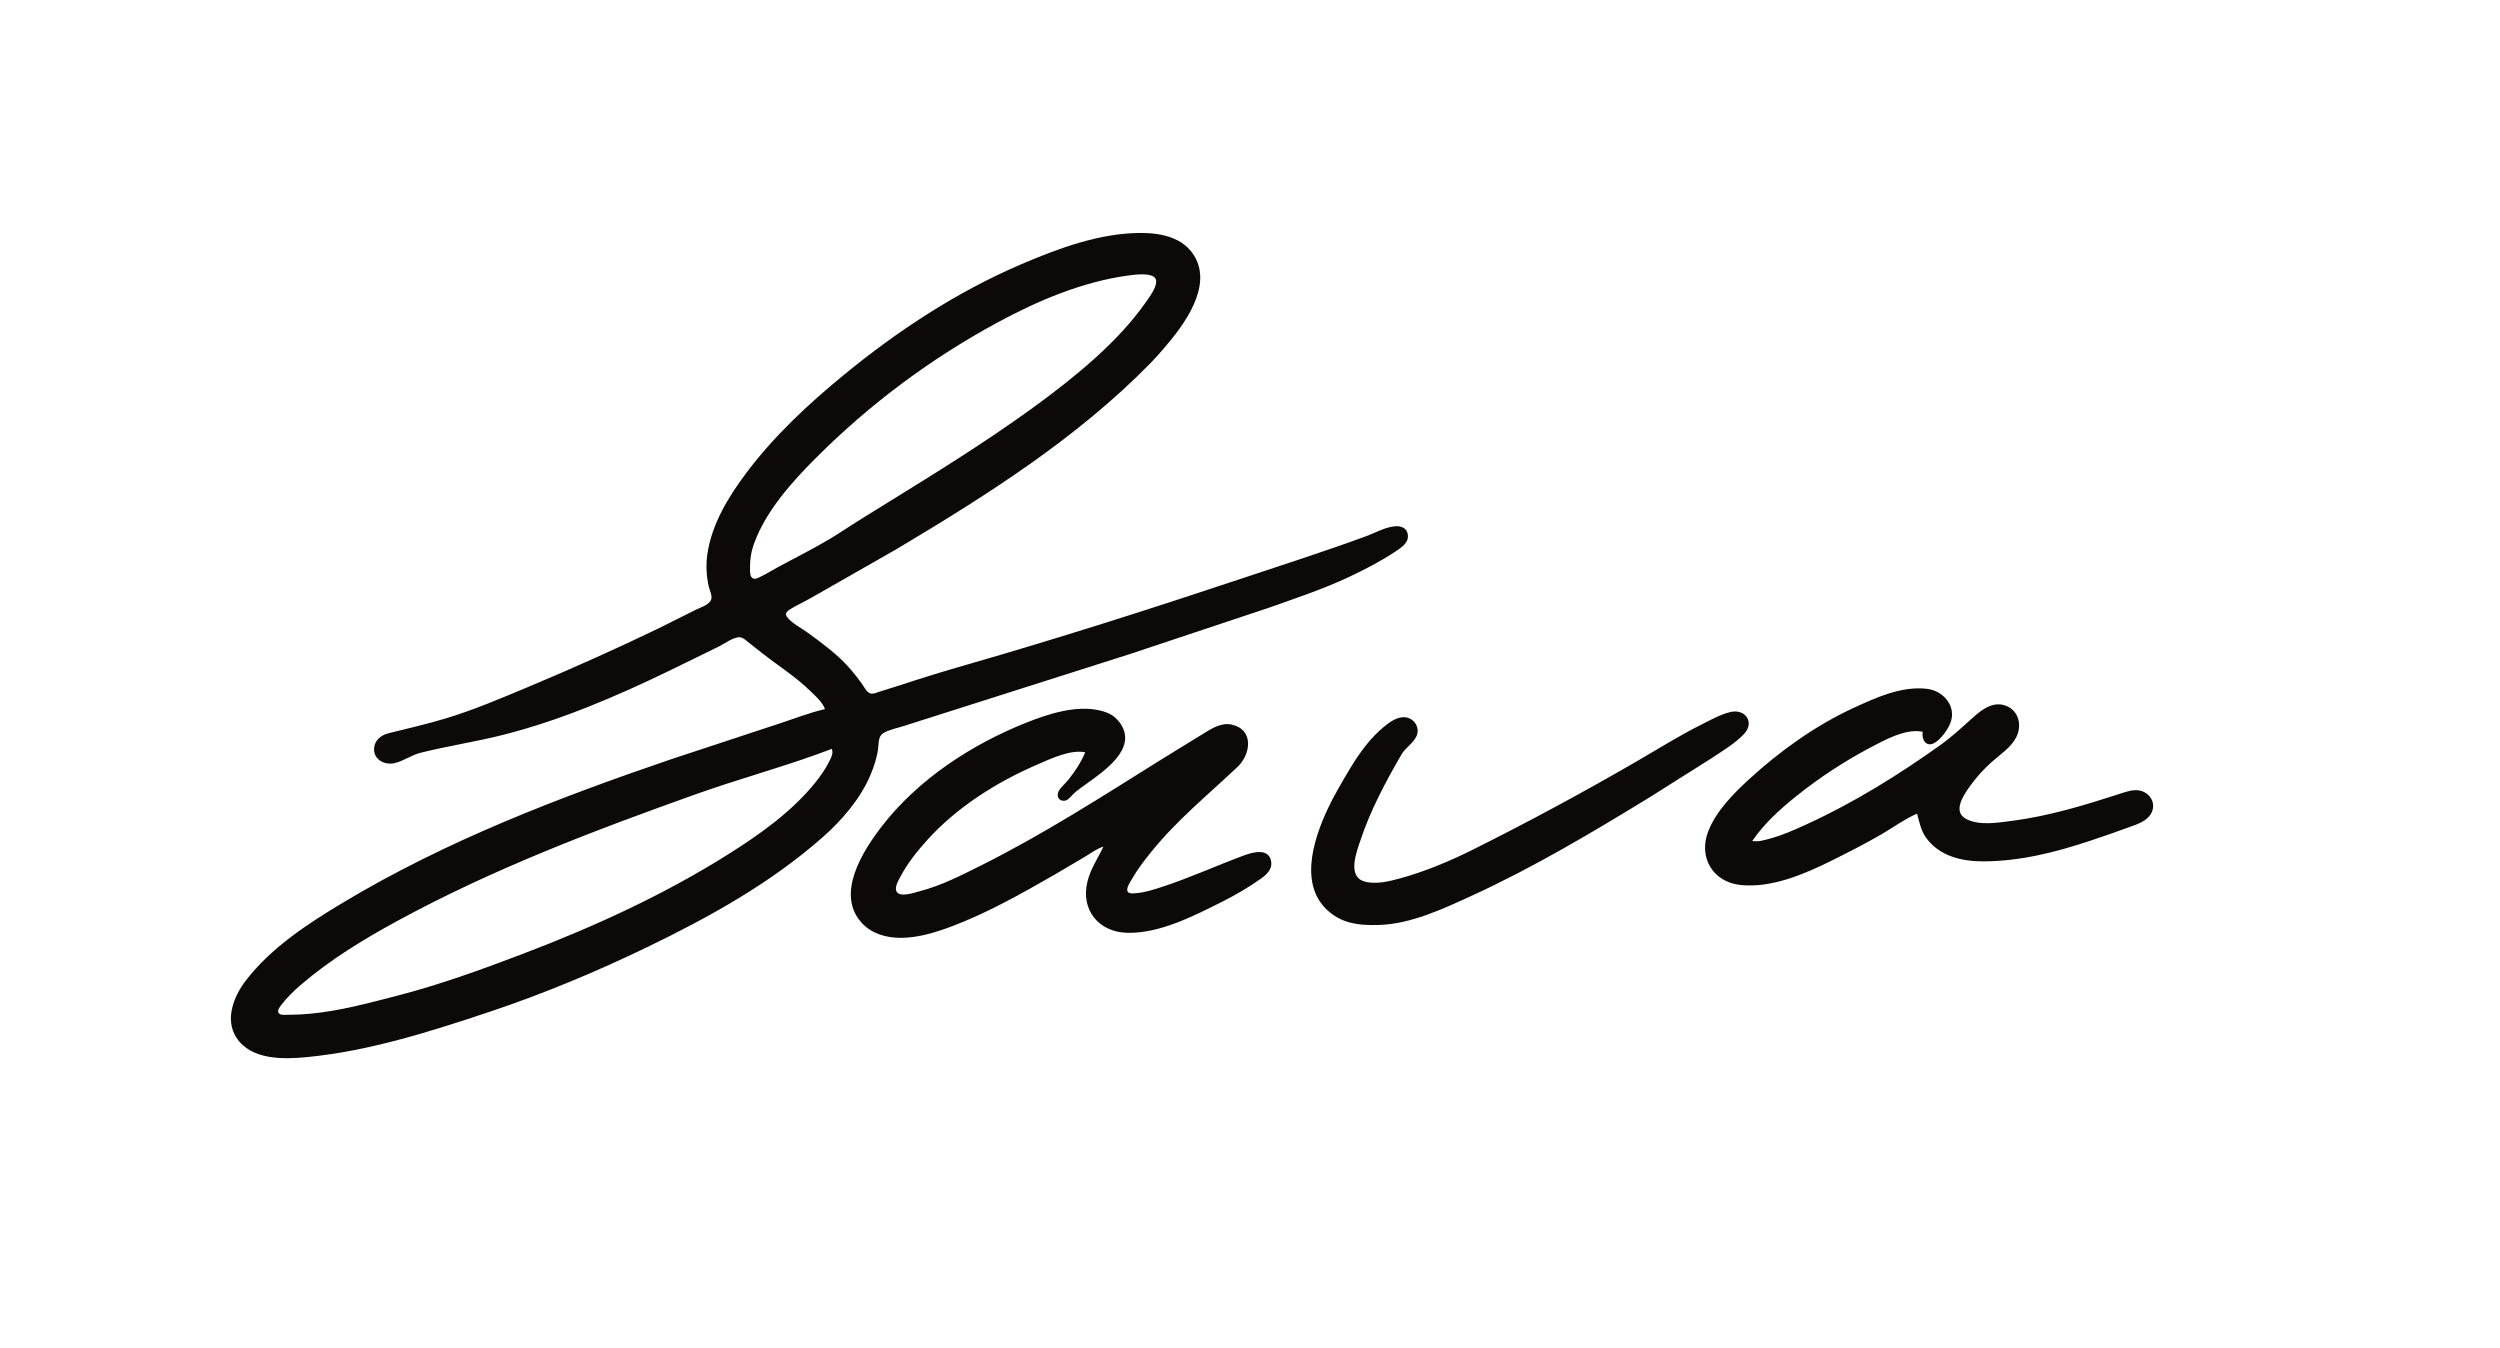 <?xml version="1.0" encoding="UTF-8" standalone="no"?>
<!DOCTYPE svg PUBLIC "-//W3C//DTD SVG 1.1//EN" "http://www.w3.org/Graphics/SVG/1.1/DTD/svg11.dtd">
<svg width="100%" height="100%" viewBox="0 0 2200 1186" version="1.1" xmlns="http://www.w3.org/2000/svg" xmlns:xlink="http://www.w3.org/1999/xlink" xml:space="preserve" xmlns:serif="http://www.serif.com/" style="fill-rule:evenodd;clip-rule:evenodd;stroke-linejoin:round;stroke-miterlimit:2;">
    <path d="M726,624C711.46,627.364 697.218,633.113 683,637.656L591,667.996C491.59,701.87 392.332,740.002 302,794.2C271.036,812.778 238.403,834.004 216.236,863C205.792,876.66 197.628,896.937 207.969,913C220.975,933.2 250.049,932.264 270.999,930.17C325.529,924.718 378.227,907.925 429.999,890.668C477.713,874.763 524.749,855.154 569.999,833.258C624.779,806.752 678.111,777.17 723.999,736.714C740.733,721.962 757.334,702.791 765.987,682C769.191,674.303 771.9,666.334 772.832,658C773.332,653.622 772.917,647.944 777.146,645.278C782.449,641.935 790.068,640.642 795.999,638.668L993.999,575.668L1117,534.693C1140.55,526.311 1164.33,518.41 1187,507.781C1201.2,501.129 1214.9,494.024 1228,485.334C1233.66,481.577 1240.8,477.009 1238.57,469.041C1237.22,464.273 1232.47,462.809 1228,463.099C1219.32,463.662 1210.1,468.983 1202,471.949C1165,485.485 1127.4,497.549 1090,510.002C1010.62,536.462 930.411,561.994 849.999,585.142C830.269,590.822 810.486,596.869 790.999,603.334C785.359,605.206 779.639,606.801 773.999,608.668C771.622,609.454 768.646,610.901 766.092,610.213C762.882,609.349 761.047,605.537 759.329,603.001C755.502,597.349 751.235,592.113 746.713,587.001C736.563,575.527 723.289,565.947 710.999,556.884C705.349,552.718 696.539,548.491 692.465,542.704C690.492,539.901 692.642,537.87 695.023,536.352C700.721,532.719 707.105,529.906 712.999,526.576L788.999,483.201C868.076,436.011 947.199,386.058 1012,319.996C1016.42,315.496 1020.6,310.783 1024.7,306C1041.72,286.175 1067.45,252.126 1050.87,225C1040.97,208.806 1021.55,205 1003.99,205C967.637,205 930.962,218.697 897.989,232.85C841.977,256.89 790.009,291.036 742.989,329.576C711.659,355.256 681.266,383.494 656.884,416C640.921,437.282 626.25,461.23 622.417,488C621.119,497.068 621.657,507.082 623.654,516C624.489,519.728 627.634,525.18 625.292,528.787C622.725,532.737 616.04,534.727 611.989,536.753L579.989,552.743C542.106,571.073 503.793,588.143 464.989,604.425C440.991,614.495 416.943,624.765 391.989,632.281C375.432,637.269 358.739,641.071 341.989,645.241C335.616,646.828 329.969,651.007 329.242,658.001C328.194,668.087 338.125,673.535 346.989,671.601C354.893,669.885 361.896,664.491 369.989,662.466C394.141,656.426 418.835,652.733 442.989,646.616C492.952,633.964 541.681,613.138 587.989,590.732L632.989,568.742C637.829,566.322 645.439,560.504 650.989,560.812C653.765,560.967 655.943,563.094 657.989,564.742L671,575C684.987,585.987 700.217,595.545 713,608.015C717.918,612.812 723.476,617.485 726,624ZM717.299,664.42C682.861,676.673 647.422,686.45 613,698.692C523.157,730.668 433.953,764.578 350,810.232C320.134,826.472 290.882,844.252 265,866.429C258.87,871.681 252.75,877.591 247.823,884.001C246.263,886.031 242.678,890.521 246.323,892.398C248.463,893.496 251.671,893 253.99,893.001C260.425,893.004 266.597,892.671 272.99,892.076C298.788,889.676 323.982,882.802 348.99,876.371C386.737,866.665 423.605,853.266 459.99,839.425C522.584,815.615 584.262,787.437 640.99,751.682C668.5,734.344 696.578,714.485 717.185,689.002C722.005,683.042 726.318,676.872 729.742,670.002C731.539,666.395 733.512,662.943 731.991,659.004L717.299,664.42ZM971,745.011C966.096,755.501 959.665,764.529 956.9,776.011C950.964,800.654 966.747,820.257 992,820.881C1020.7,821.581 1051.1,805.744 1076,793.257C1087.66,787.41 1099.36,780.537 1110,772.957C1114.5,769.757 1119.35,765.06 1118.74,759C1117.44,745.958 1103.06,749.71 1095,752.68C1070.53,761.698 1046.82,772.6 1022,780.67C1014.57,783.083 1006.83,785.573 999,786.06C996.4,786.223 991.81,786.768 991.955,782.888C992.08,779.598 994.835,775.768 996.428,773.001C1001.1,764.877 1006.94,757.295 1012.8,750.001C1035.37,721.927 1062.96,699.501 1089,674.911C1100.63,663.924 1103.85,642.173 1084,637.681C1074.9,635.621 1066.37,640.986 1059,645.576L1021,668.95C969.833,700.978 918.018,734.238 864,761.247C846.24,770.127 828.348,779.413 809,784.37C804.5,785.524 792.263,789.99 789.068,784.682C786.764,780.855 790.868,774.342 792.64,771C798.828,759.33 807.338,748.764 816.17,739C842.278,710.133 877.466,688.04 913,672.72C924.843,667.613 941.86,659.437 955,662C951.38,670.69 946.182,678.646 940.334,686C937.651,689.374 933.942,692.276 931.758,696C929.796,699.344 930.755,703.87 935.043,704.623C939.143,705.343 941.658,701.606 944.17,699.086C947.722,695.521 951.952,692.801 956,689.849C971.1,678.833 1000.92,659.129 986.147,636.999C984.455,634.489 982.379,632.26 979.996,630.393C976.529,627.673 972.244,626.233 968,625.235C946.94,620.275 922.45,628.242 903,635.999C854.9,655.181 808.073,685.725 776.12,726.999C759.17,748.894 734.514,787.495 759.093,812.959C762.223,816.199 765.919,818.777 770,820.675C790.747,830.323 816.812,823.035 837,815.423C869.23,803.268 899.197,786.256 929,769.149L955,753.795C960.214,750.647 965.156,746.849 971,744.999L971,745.011ZM1523,626.529C1535.8,623.629 1544.36,635.605 1534.8,645.829C1526.85,654.313 1515.62,660.919 1506,667.333L1453,700.811C1401.76,732.201 1349.68,763.269 1295,788.309C1269.77,799.863 1241.3,813.292 1213,813.985C1204.13,814.202 1195.6,814.007 1187,811.572C1181.92,810.131 1177.32,808.011 1173,804.957C1141.45,782.67 1155.32,739.5 1168.78,711C1171.35,705.55 1174.17,700.233 1177.15,695C1181.17,687.958 1185.13,680.884 1189.43,674C1197.4,661.205 1206.25,649.095 1218,639.465C1222.95,635.403 1229.24,630.801 1236,631.145C1244.33,631.57 1250.05,640.34 1246.43,648C1243.48,654.258 1236.82,657.943 1233.28,664C1219.3,687.973 1205.72,713.594 1197,740C1193.73,749.889 1185.7,770.71 1200,775.467C1209.87,778.747 1222.27,775.655 1232,772.989C1254.44,766.842 1276.22,757.634 1297,747.247C1345.8,722.861 1393.82,696.958 1441,669.576C1459.53,658.819 1477.82,647.343 1497,637.753C1505.17,633.669 1514.03,628.556 1523,626.529ZM1687,716C1689.03,723.193 1690.37,730.792 1694.8,737C1706.44,753.33 1726.06,758 1745,758C1777.6,758 1809.2,749.932 1840,739.667C1852.75,735.417 1865.4,730.997 1878,726.319C1884.72,723.824 1891.94,720.456 1894.2,712.999C1896.88,704.129 1889.73,696.079 1881,695.399C1875.75,694.985 1869.93,697.079 1865,698.679C1834.42,708.607 1802.96,718.139 1771,722.291C1758.53,723.911 1741.7,726.897 1730.02,720.567C1718.42,714.287 1727.46,700.53 1732.72,693.009C1738.55,684.676 1745.36,677.016 1753,670.295C1760.3,663.867 1769.56,657.815 1774.18,649.009C1779.38,639.081 1776.98,626.123 1766,621.376C1755.43,616.806 1745.68,623.106 1738,629.854C1728.1,638.546 1718.74,647.612 1708,655.299C1670.96,681.811 1631.45,706.339 1590,725.319C1579.28,730.226 1568.44,735.105 1557,738.126C1551.96,739.458 1547.2,741.021 1542,740.01C1552.48,724.665 1566.56,711.96 1581,700.41C1601.28,684.191 1623.04,669.921 1646,657.791C1658.4,651.251 1677.64,640.631 1692,644.011C1690.7,650.104 1694.64,657.756 1701.96,653.981C1707.94,650.898 1714.74,641.318 1716.78,635.011C1721.33,620.907 1709.88,607.879 1696,606.195C1673.4,603.455 1650.93,613.873 1631,623.039C1597.65,638.381 1565.93,661.161 1539,685.925C1525.3,698.525 1510.56,713.405 1503.45,731.011C1494.19,753.957 1506.97,776.336 1532,778.841C1559.16,781.559 1588.23,769.116 1612,757.259C1626.85,749.851 1641.66,742.376 1656,733.999C1666.15,728.069 1676.22,720.662 1687,716.011L1687,716ZM1005.32,241.419C1010.42,241.454 1015.31,242.311 1016.88,245.281C1019.74,250.716 1011.21,261.807 1008.28,266.001C995.773,283.907 980.171,300.199 964.001,314.831C897.046,375.414 786.668,437.385 740.001,468.151C722.151,479.919 695.668,492.928 684.001,499.425C679.347,502.017 673.463,505.508 670.001,507.135C668.2,507.981 666.25,509.29 664.307,509.314L664.199,509.314C663.875,509.311 663.552,509.27 663.229,509.185C659.865,508.297 660.043,503.706 660.005,501.001C659.89,492.806 660.878,485.734 663.695,478.001C674.048,449.581 696.965,424.037 718,403.001C765.45,355.545 818.98,315.614 878,283.691C913.644,264.412 952.567,247.929 993,242.425L993.001,242.427L994.107,242.277C996.738,241.926 1000.83,241.429 1004.86,241.418L1005.32,241.419Z" style="fill:rgb(13,9,9);"/>
</svg>
